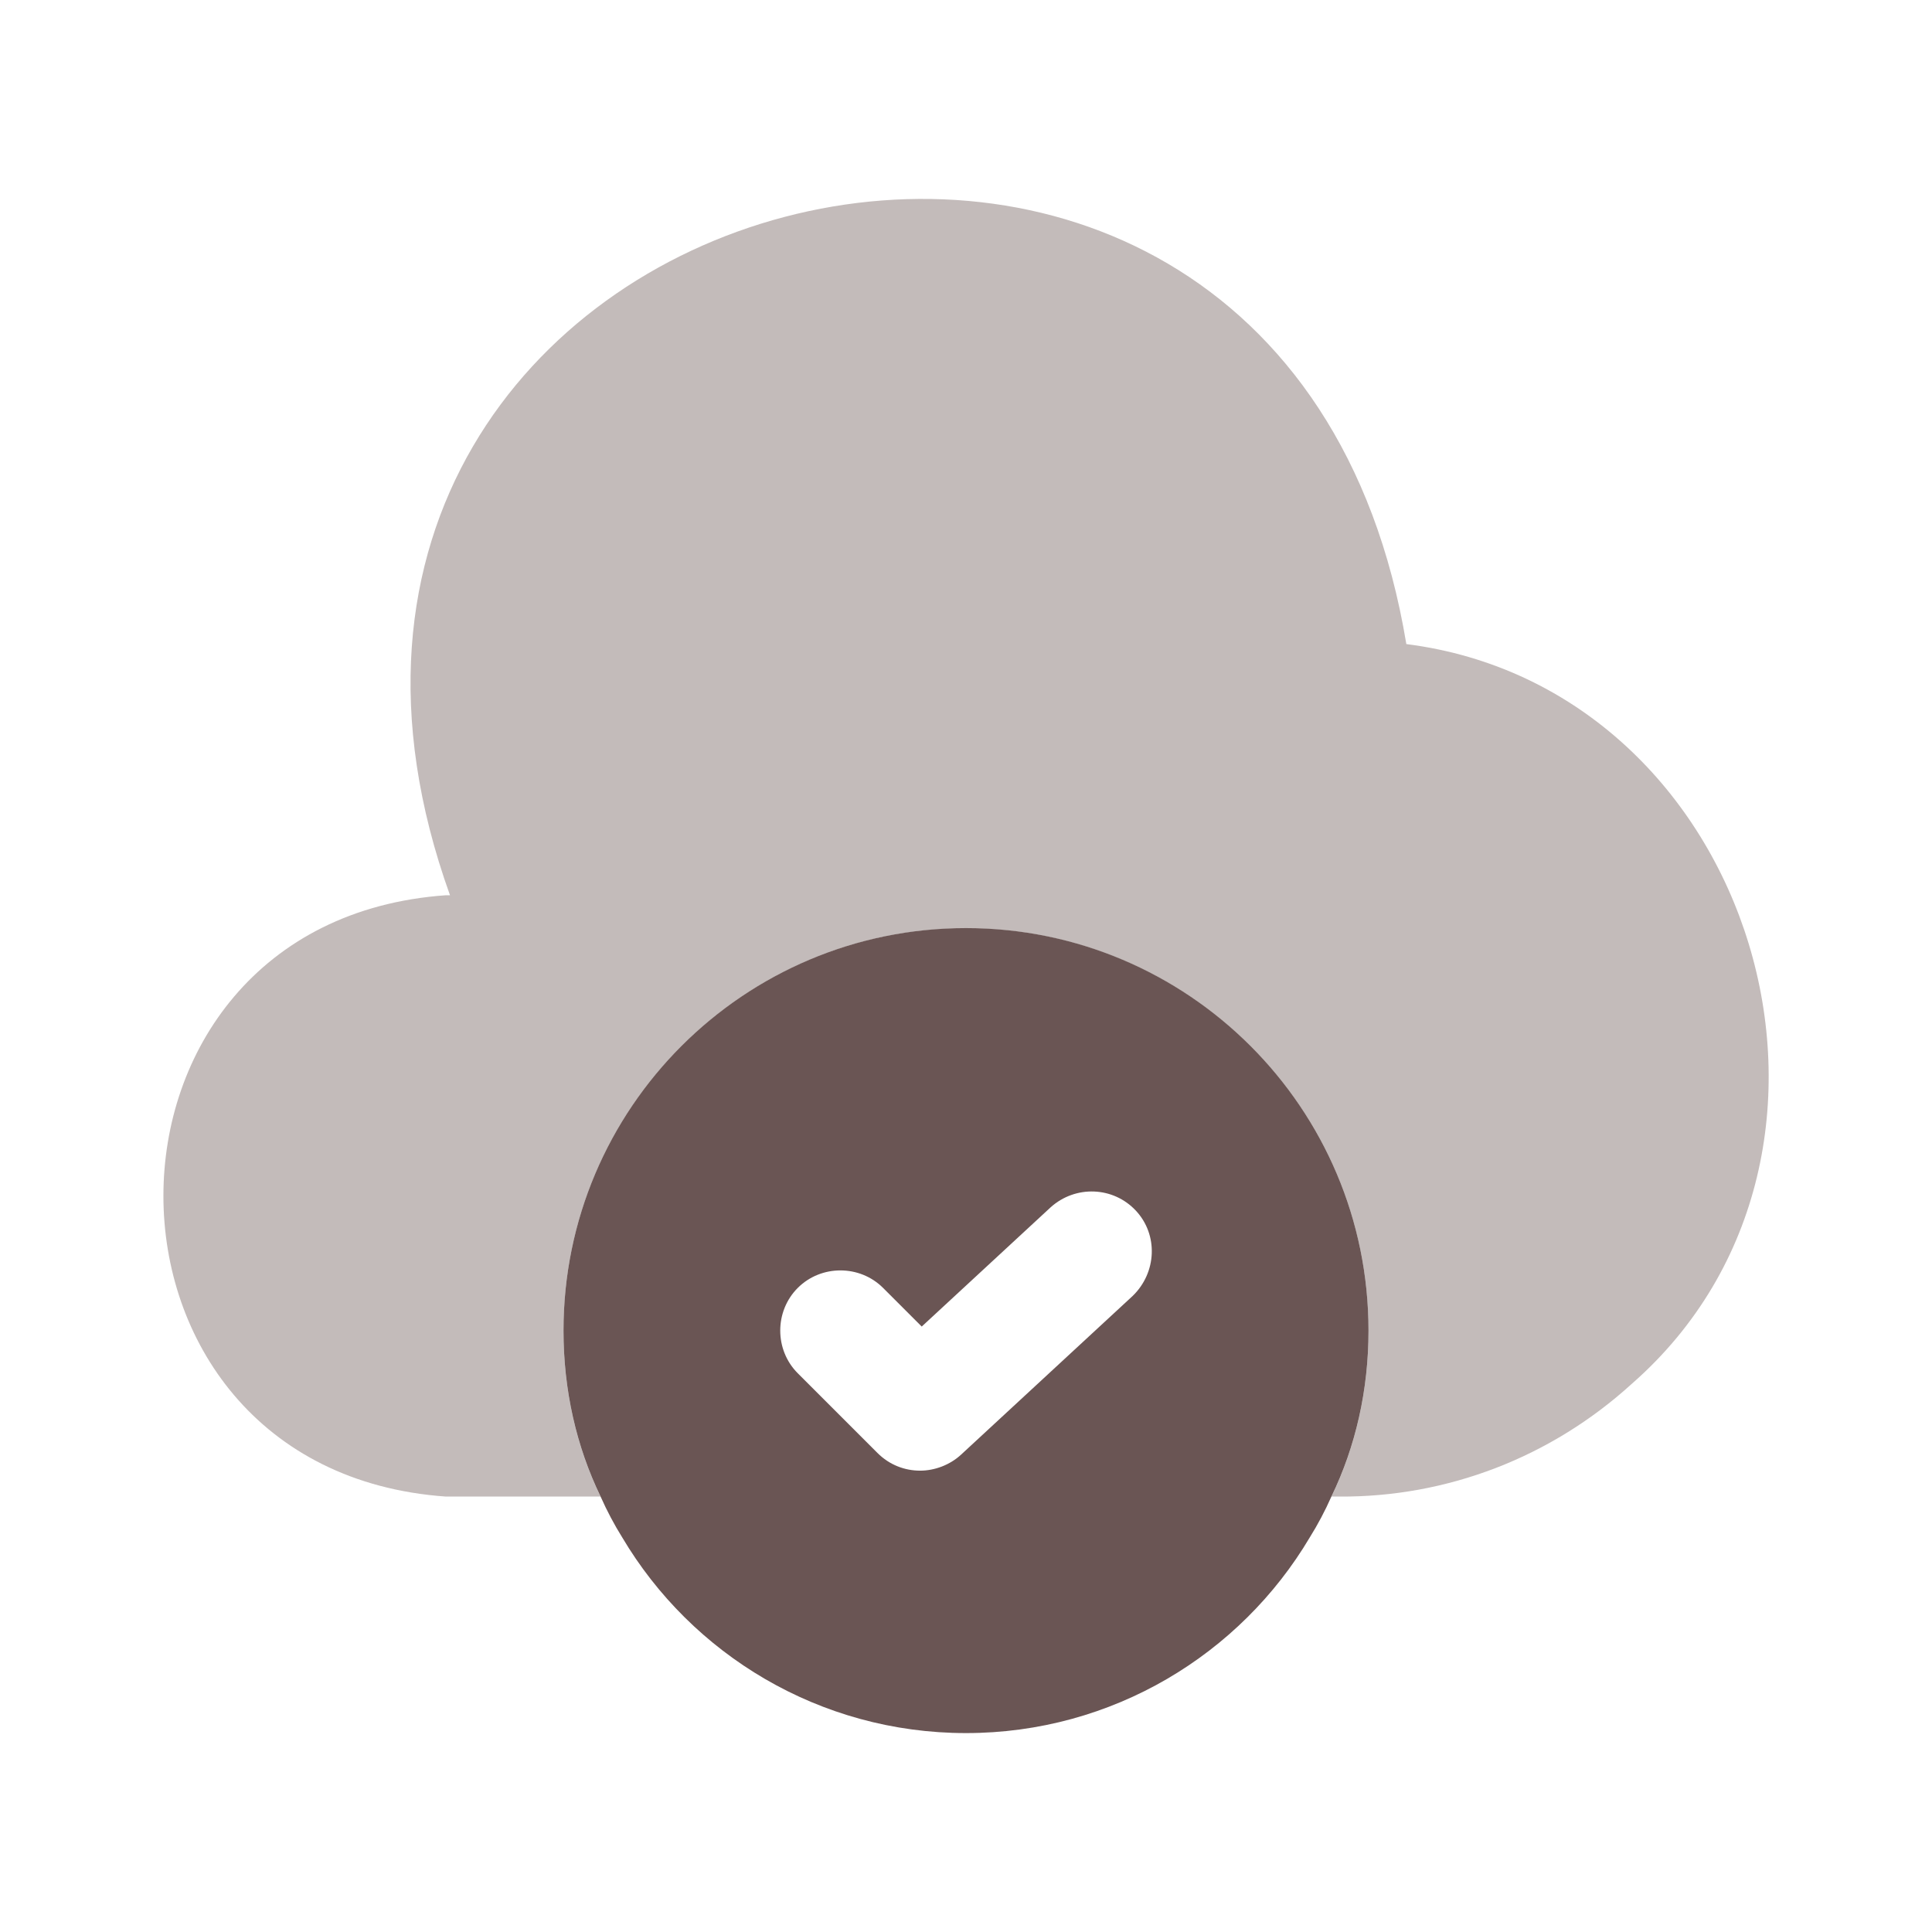 <svg width="24" height="24" viewBox="0 0 24 24" fill="none" xmlns="http://www.w3.org/2000/svg">
<path opacity="0.4" d="M20.27 17.191C19.27 18.101 17.98 18.601 16.63 18.591H16.54C16.84 17.971 17 17.271 17 16.531C17 13.771 14.76 11.531 12 11.531C9.24 11.531 7 13.771 7 16.531C7 17.271 7.16 17.971 7.46 18.591H5.54C0.86 18.261 0.86 11.451 5.54 11.121H5.59C2.38 2.191 15.92 -1.379 17.47 8.001C21.8 8.551 23.55 14.321 20.27 17.191Z" fill="#6A5554"/>
<path d="M12 11.529C9.24 11.529 7 13.769 7 16.529C7 17.269 7.16 17.969 7.46 18.589C7.54 18.769 7.63 18.939 7.73 19.099C8.59 20.549 10.18 21.529 12 21.529C13.82 21.529 15.41 20.549 16.27 19.099C16.37 18.939 16.46 18.769 16.54 18.589C16.84 17.969 17 17.269 17 16.529C17 13.769 14.76 11.529 12 11.529ZM14.07 16.099L11.94 18.069C11.8 18.199 11.61 18.269 11.43 18.269C11.24 18.269 11.05 18.199 10.9 18.049L9.91 17.059C9.62 16.769 9.62 16.289 9.91 15.999C10.2 15.709 10.68 15.709 10.97 15.999L11.45 16.479L13.05 14.999C13.36 14.719 13.83 14.739 14.11 15.039C14.39 15.339 14.37 15.809 14.07 16.099Z" fill="#6A5554"/>
</svg>
